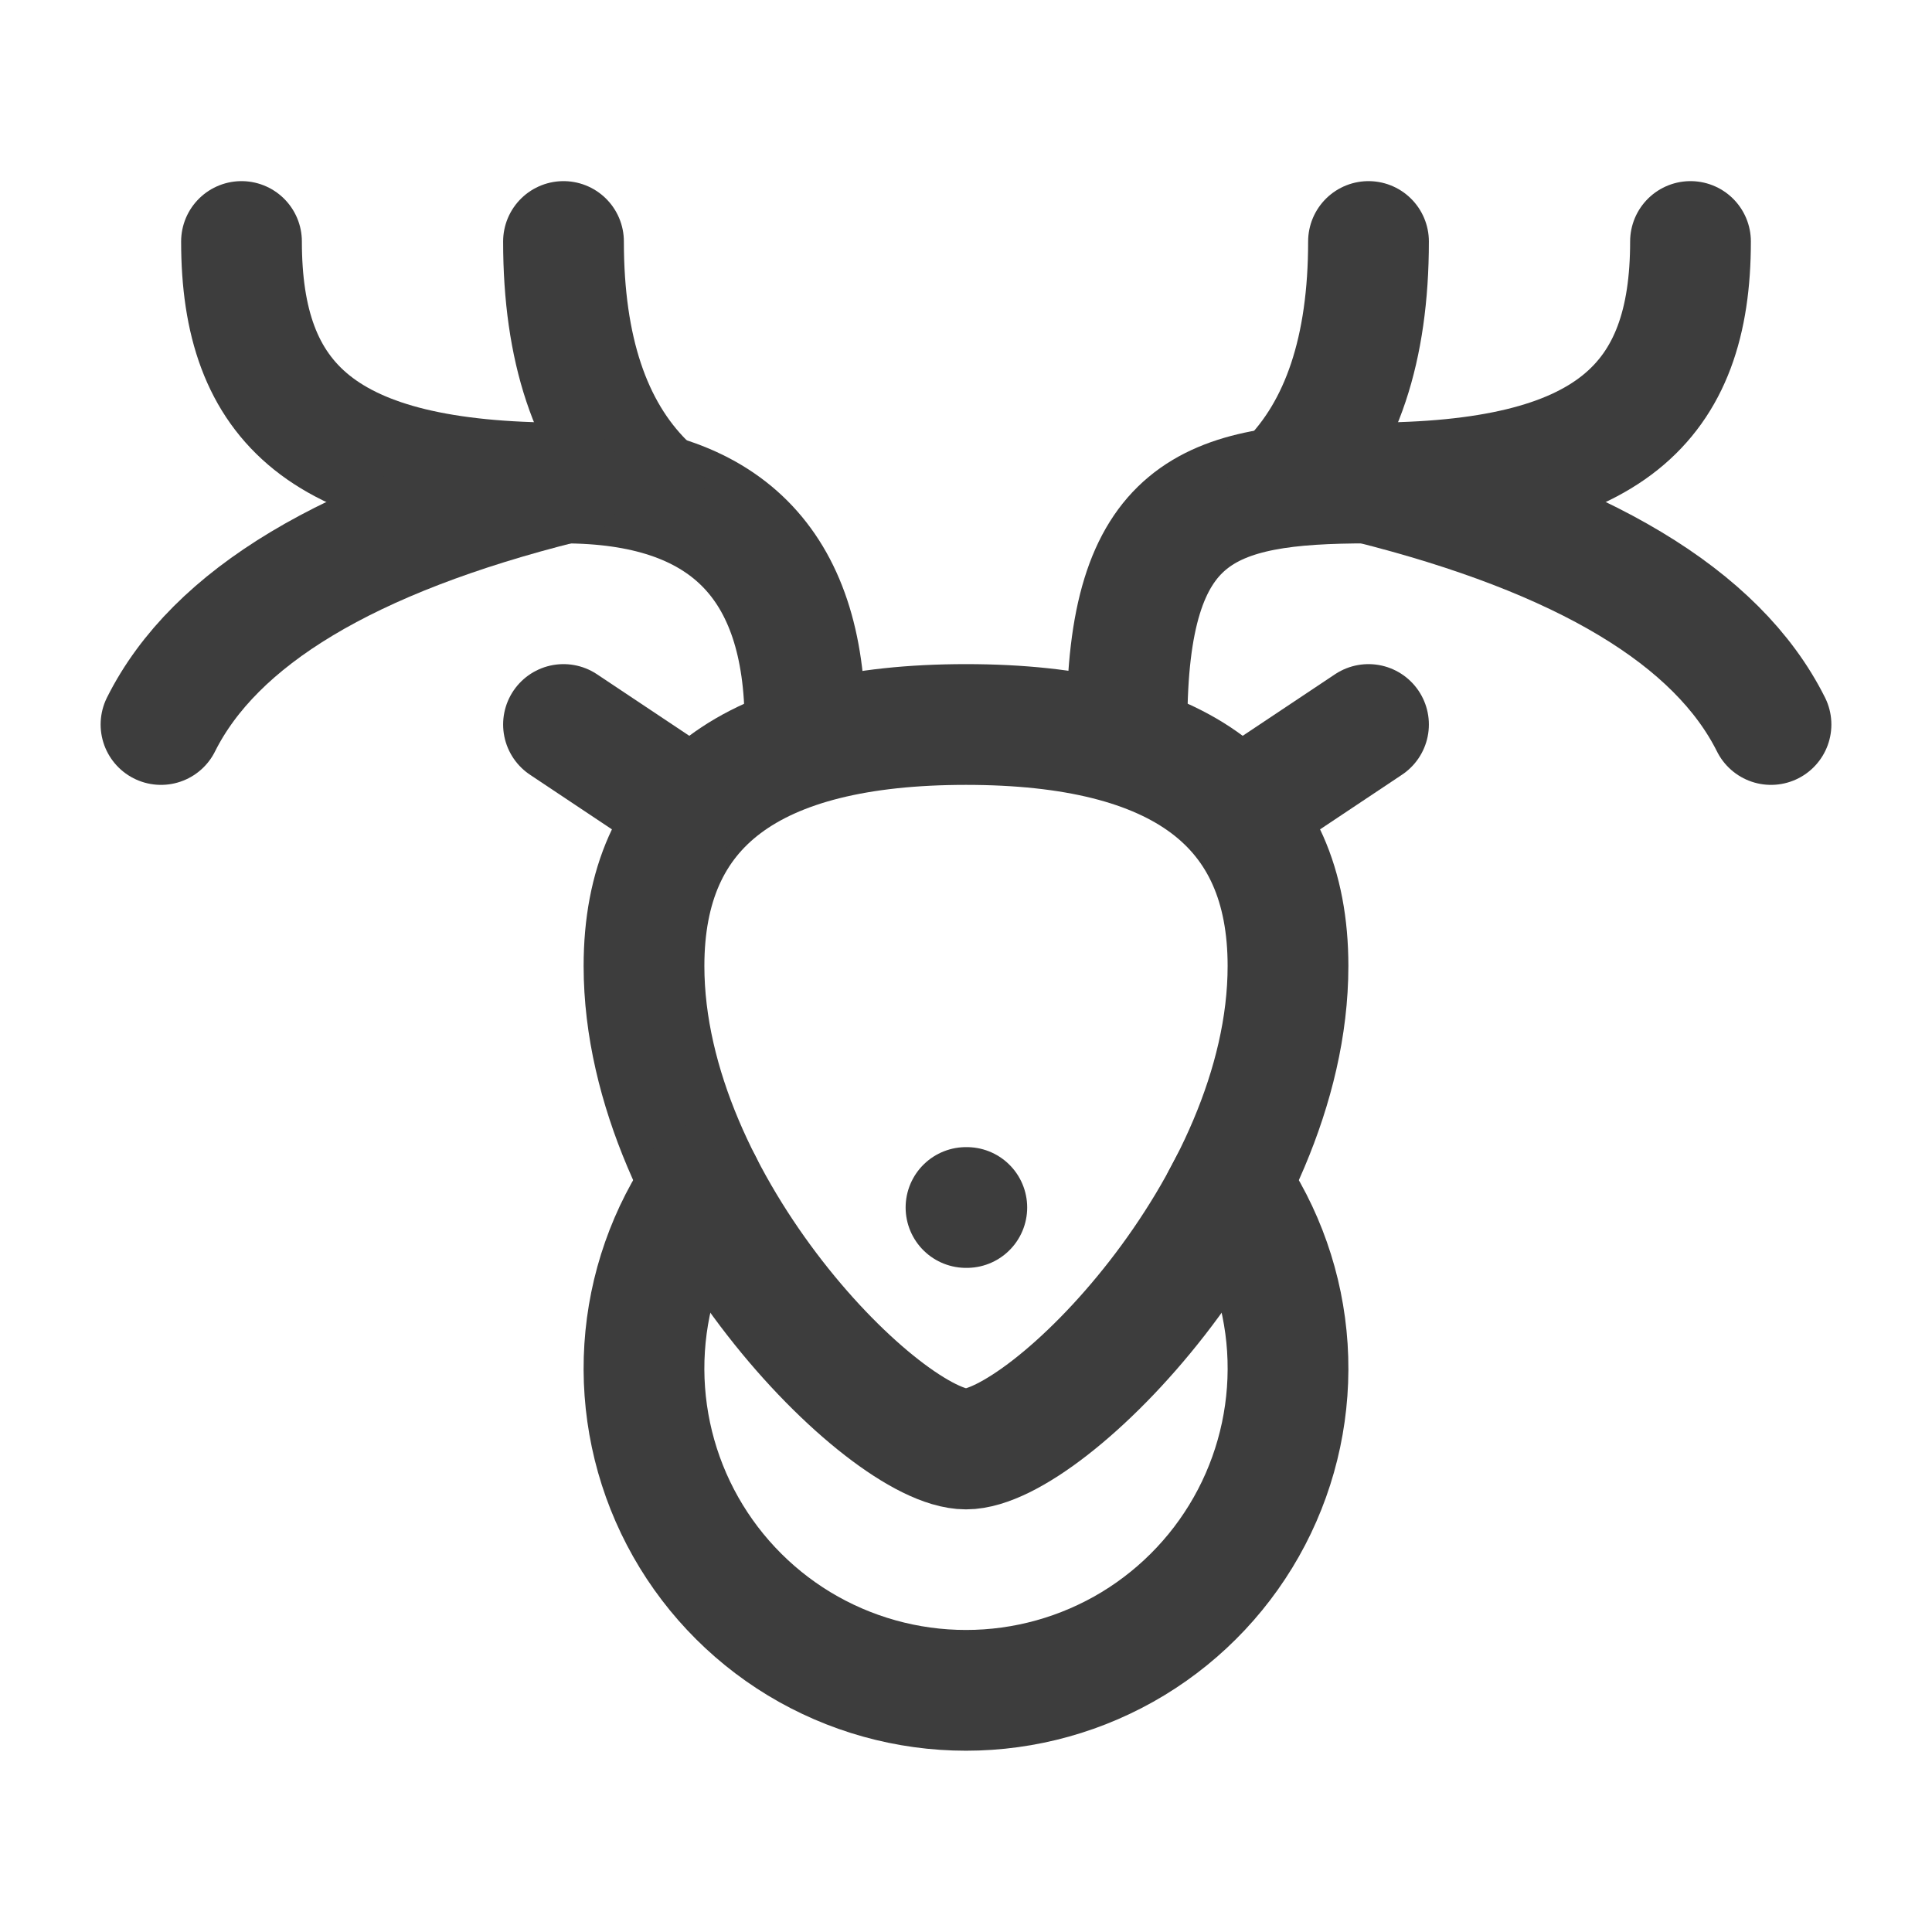 <svg width="24" height="24" viewBox="0 0 24 24" fill="none" xmlns="http://www.w3.org/2000/svg">
<path d="M3 3C3 5 4 6 7 6C9 6 10 7 10 9" stroke="#3D3D3D" stroke-width="1.5" stroke-linecap="round" stroke-linejoin="round"/>
<path d="M21 3C21 5 20 6 17 6C15 6 14 6.333 14 9" stroke="#3D3D3D" stroke-width="1.5" stroke-linecap="round" stroke-linejoin="round"/>
<path d="M12 18C11 18 8 15 8 12C8 10 9.333 9 12 9C14.667 9 16 10 16 12C16 15 13 18 12 18Z" stroke="#3D3D3D" stroke-width="1.5" stroke-linecap="round" stroke-linejoin="round"/>
<path d="M15.185 14.889L15.28 14.709C15.698 15.309 15.945 16.012 15.992 16.741C16.039 17.471 15.885 18.2 15.547 18.848C15.209 19.496 14.699 20.04 14.074 20.419C13.448 20.798 12.731 20.998 12 20.998C11.269 20.998 10.552 20.798 9.926 20.419C9.301 20.04 8.791 19.496 8.453 18.848C8.115 18.2 7.961 17.471 8.008 16.741C8.055 16.012 8.301 15.309 8.72 14.709" stroke="#3D3D3D" stroke-width="1.5" stroke-linecap="round" stroke-linejoin="round"/>
<path d="M17 3C17 4.333 16.667 5.333 16 6" stroke="#3D3D3D" stroke-width="1.5" stroke-linecap="round" stroke-linejoin="round"/>
<path d="M7 3C7 4.333 7.333 5.333 8 6" stroke="#3D3D3D" stroke-width="1.5" stroke-linecap="round" stroke-linejoin="round"/>
<path d="M7 6C4.333 6.667 2.667 7.667 2 9" stroke="#3D3D3D" stroke-width="1.5" stroke-linecap="round" stroke-linejoin="round"/>
<path d="M17 6C19.667 6.667 21.333 7.667 22 9" stroke="#3D3D3D" stroke-width="1.5" stroke-linecap="round" stroke-linejoin="round"/>
<path d="M8.5 10L7 9" stroke="#3D3D3D" stroke-width="1.5" stroke-linecap="round" stroke-linejoin="round"/>
<path d="M15.5 10L17 9" stroke="#3D3D3D" stroke-width="1.5" stroke-linecap="round" stroke-linejoin="round"/>
<path d="M12 15H12.01" stroke="#3D3D3D" stroke-width="1.5" stroke-linecap="round" stroke-linejoin="round"/>
</svg>
